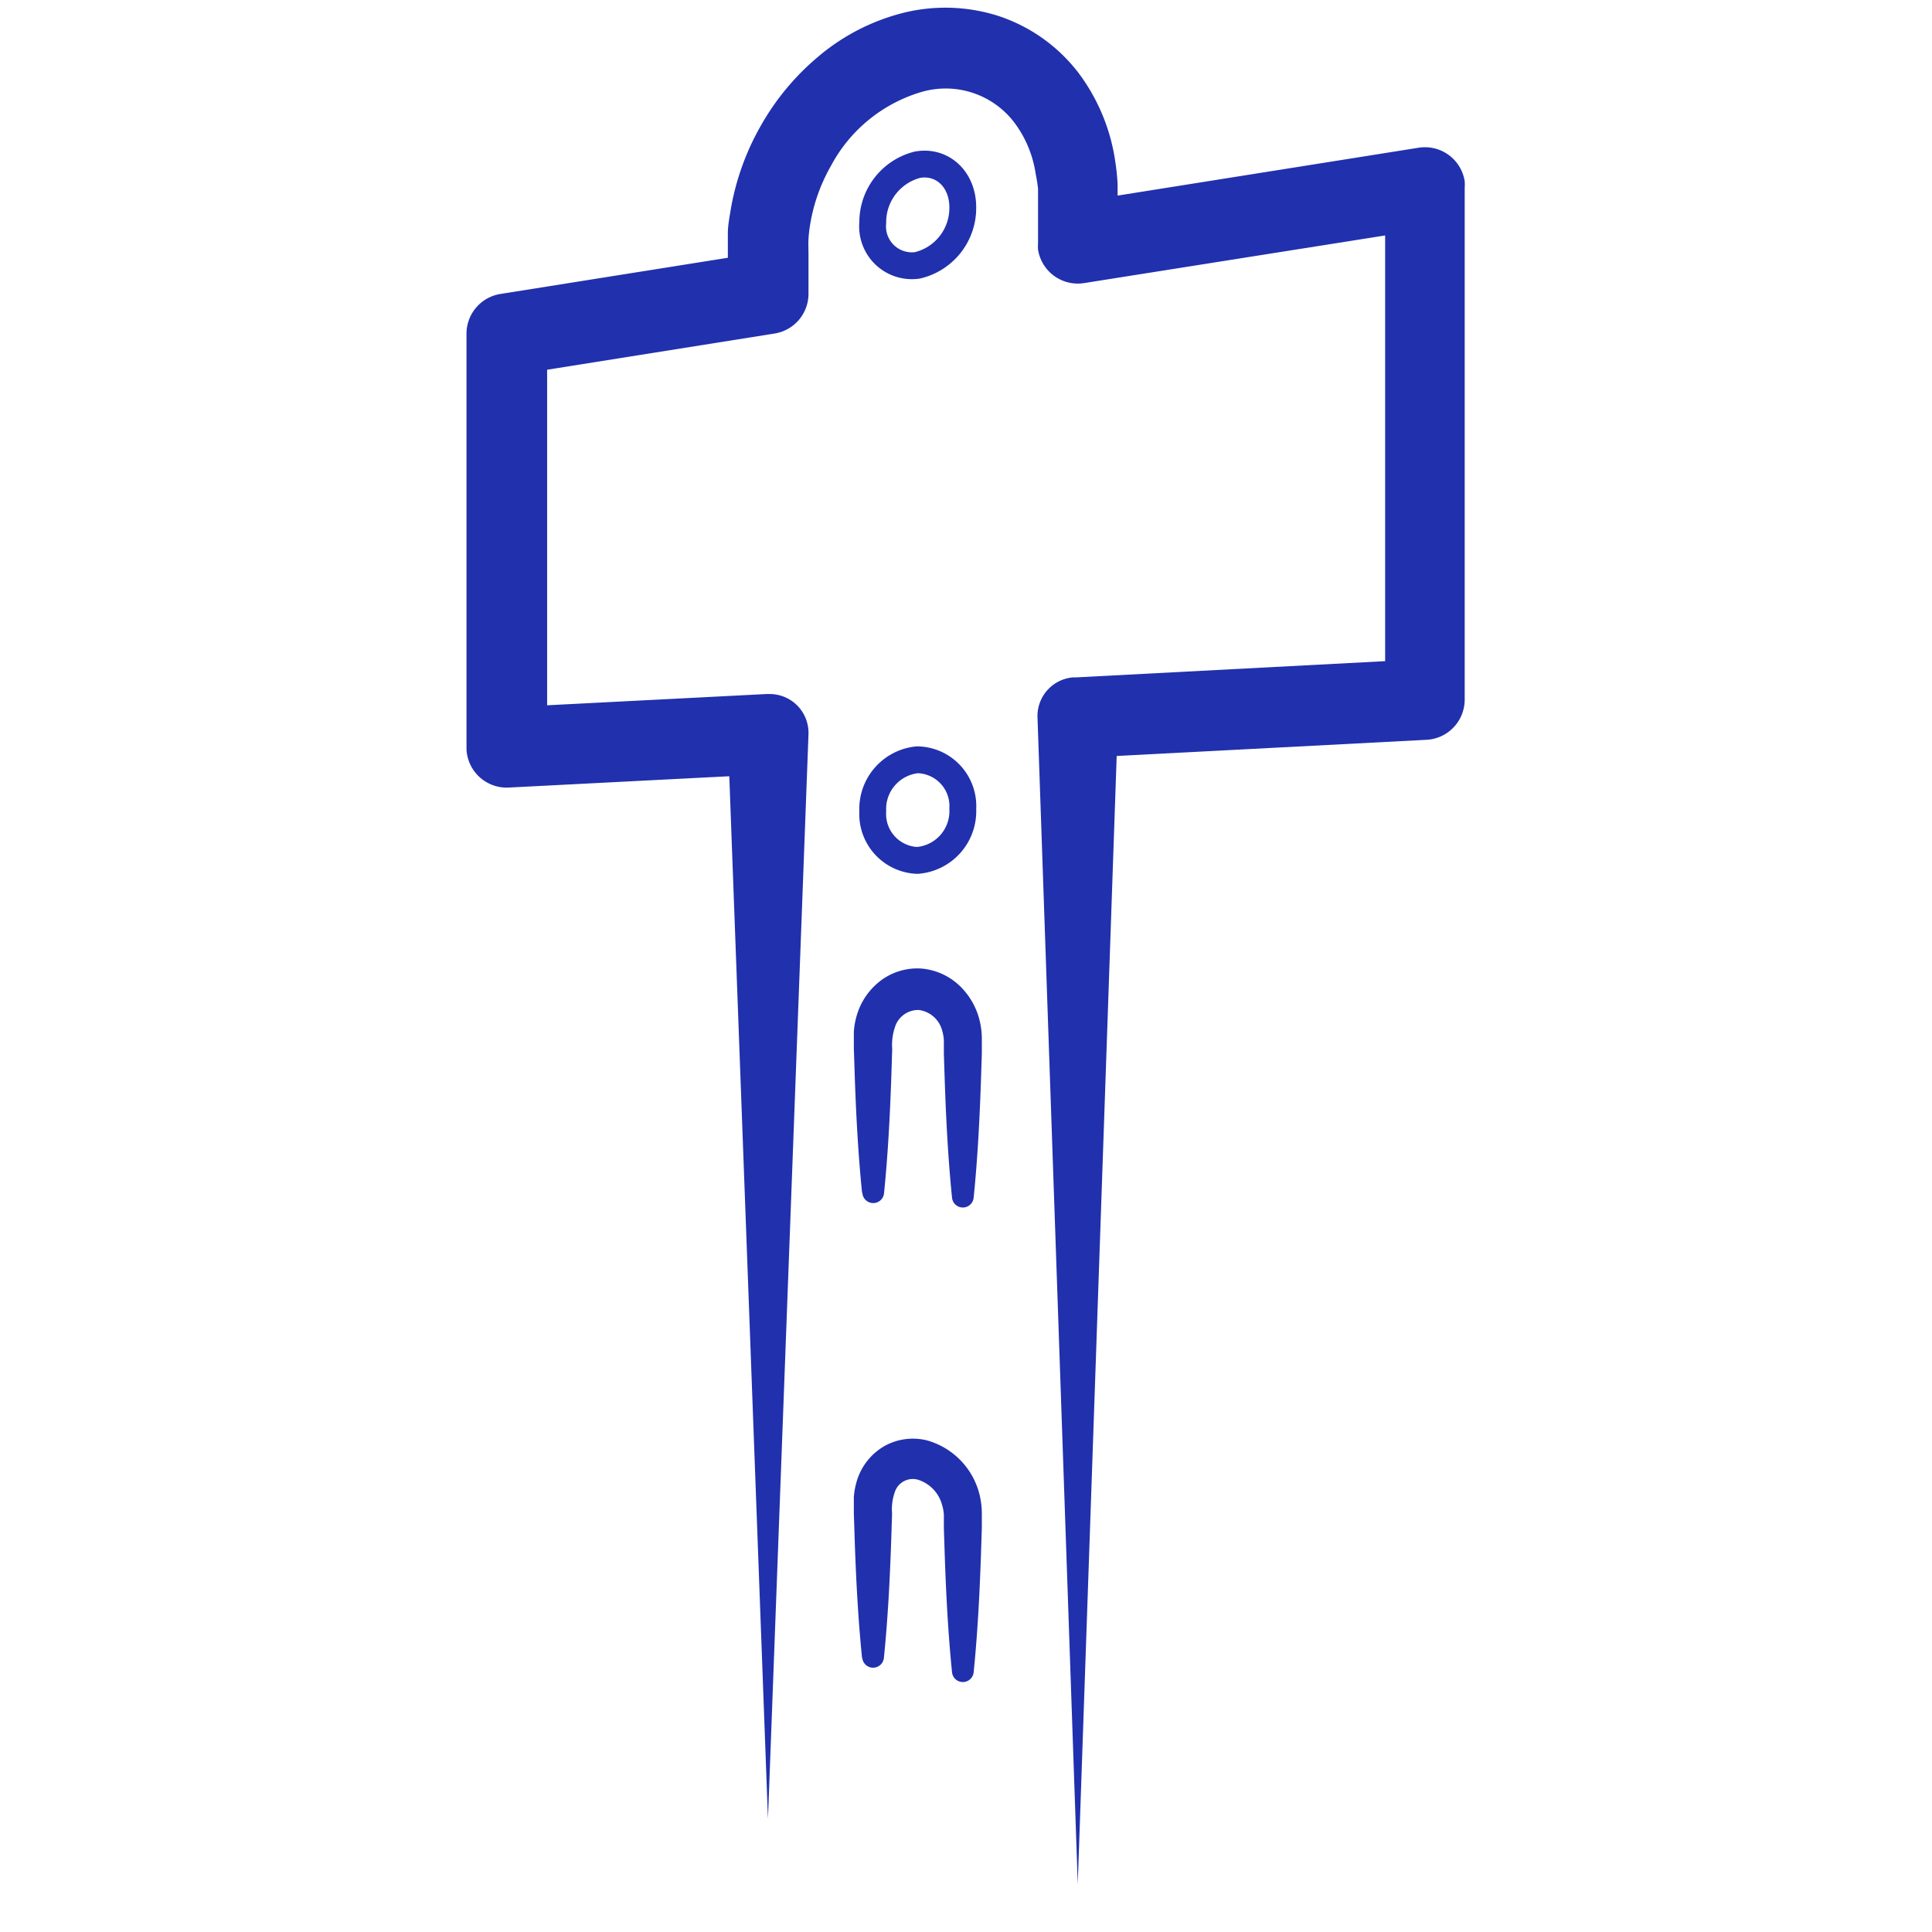 <svg id="Form_Solutions" data-name="Form Solutions" xmlns="http://www.w3.org/2000/svg" viewBox="0 0 144 144"><defs><style>.cls-1{fill:#2130AD;}.cls-2{fill:none;stroke:#2130AD;stroke-linecap:round;stroke-linejoin:round;stroke-width:2px;}</style></defs><title>display-strips</title><g id="Display_Strips" data-name="Display Strips"><path class="cls-1" d="M57.24,135.57l-3-80.87,3.16,3h0l-19.48,1a3,3,0,0,1-3.15-2.84s0-.11,0-.16V24.91a3,3,0,0,1,2.53-3l19.48-3.1-2.53,3V19c0-.42,0-1.09,0-1.62s.11-1.13.2-1.68a19.11,19.11,0,0,1,2.24-6.3A18.69,18.69,0,0,1,61,4.21,15.76,15.76,0,0,1,67.16,1a13,13,0,0,1,7.26.19,12.41,12.41,0,0,1,6,4.29A14.44,14.44,0,0,1,83.12,12a17,17,0,0,1,.18,1.72c0,.29,0,.57,0,.85v3.56l-3.47-3,25.91-4.12a3,3,0,0,1,3.43,2.49,3.25,3.25,0,0,1,0,.47V52.14a3,3,0,0,1-2.84,3L80.49,56.49h0l2.84-3-3,86.92-3-86.92a2.89,2.89,0,0,1,2.63-3l.21,0h0l25.91-1.36-2.84,3V14l3.47,3L80.8,21.1a3,3,0,0,1-3.43-2.49,3.26,3.26,0,0,1,0-.47V14.62l0-.56A11,11,0,0,0,77.2,13a8.45,8.45,0,0,0-1.57-3.83,6.43,6.43,0,0,0-7-2.3,11.26,11.26,0,0,0-6.7,5.5,13.12,13.12,0,0,0-1.54,4.32c-.06.37-.11.75-.13,1.13s0,.69,0,1.21v2.83a3,3,0,0,1-2.53,3l-19.48,3.1,2.53-3V55.73l-3.16-3,19.48-1h.22a2.89,2.89,0,0,1,2.94,2.85s0,.1,0,.15Z"/><path class="cls-2" d="M71.76,15.45a4.39,4.39,0,0,1-3.39,4.33,2.93,2.93,0,0,1-3.32-3.18,4.42,4.42,0,0,1,3.32-4.32C70.23,11.94,71.76,13.36,71.76,15.45Z"/><path class="cls-2" d="M71.76,60.29a3.68,3.68,0,0,1-3.39,3.84,3.46,3.46,0,0,1-3.32-3.66,3.69,3.69,0,0,1,3.32-3.84A3.45,3.45,0,0,1,71.76,60.29Z"/><path class="cls-1" d="M64.25,88.86c-.29-2.87-.44-5.73-.54-8.6l-.07-2.15c0-.38,0-.65,0-1.19a5.56,5.56,0,0,1,.28-1.43,5,5,0,0,1,1.75-2.42,4.53,4.53,0,0,1,3-.88,4.7,4.7,0,0,1,2.82,1.25A5.32,5.32,0,0,1,73,76a5.85,5.85,0,0,1,.18,1.43l0,1.1-.07,2.15c-.1,2.87-.25,5.73-.54,8.6a.81.81,0,0,1-1.61,0c-.29-2.87-.44-5.73-.54-8.6l-.07-2.15,0-1a3,3,0,0,0-.12-.69,2.07,2.07,0,0,0-1.74-1.56,1.81,1.81,0,0,0-1.79,1.29,4.12,4.12,0,0,0-.2,1.63l-.07,2.15c-.1,2.87-.25,5.73-.54,8.6a.81.81,0,0,1-1.61,0Z"/><path class="cls-1" d="M64.25,123.55c-.29-2.87-.44-5.74-.54-8.61l-.07-2.15c0-.38,0-.65,0-1.19a5.42,5.42,0,0,1,.3-1.45,4.49,4.49,0,0,1,2-2.38,4.36,4.36,0,0,1,3.16-.41,5.59,5.59,0,0,1,3.9,4,6,6,0,0,1,.18,1.42l0,1.11-.07,2.15c-.1,2.87-.25,5.74-.54,8.61a.81.81,0,0,1-1.61,0c-.29-2.87-.44-5.74-.54-8.61l-.07-2.15,0-1a3.15,3.15,0,0,0-.13-.71,2.7,2.7,0,0,0-1.8-1.89,1.41,1.41,0,0,0-1.73.93,3.87,3.87,0,0,0-.2,1.6l-.07,2.15c-.1,2.87-.25,5.74-.54,8.61a.81.81,0,0,1-1.61,0Z"/></g></svg>